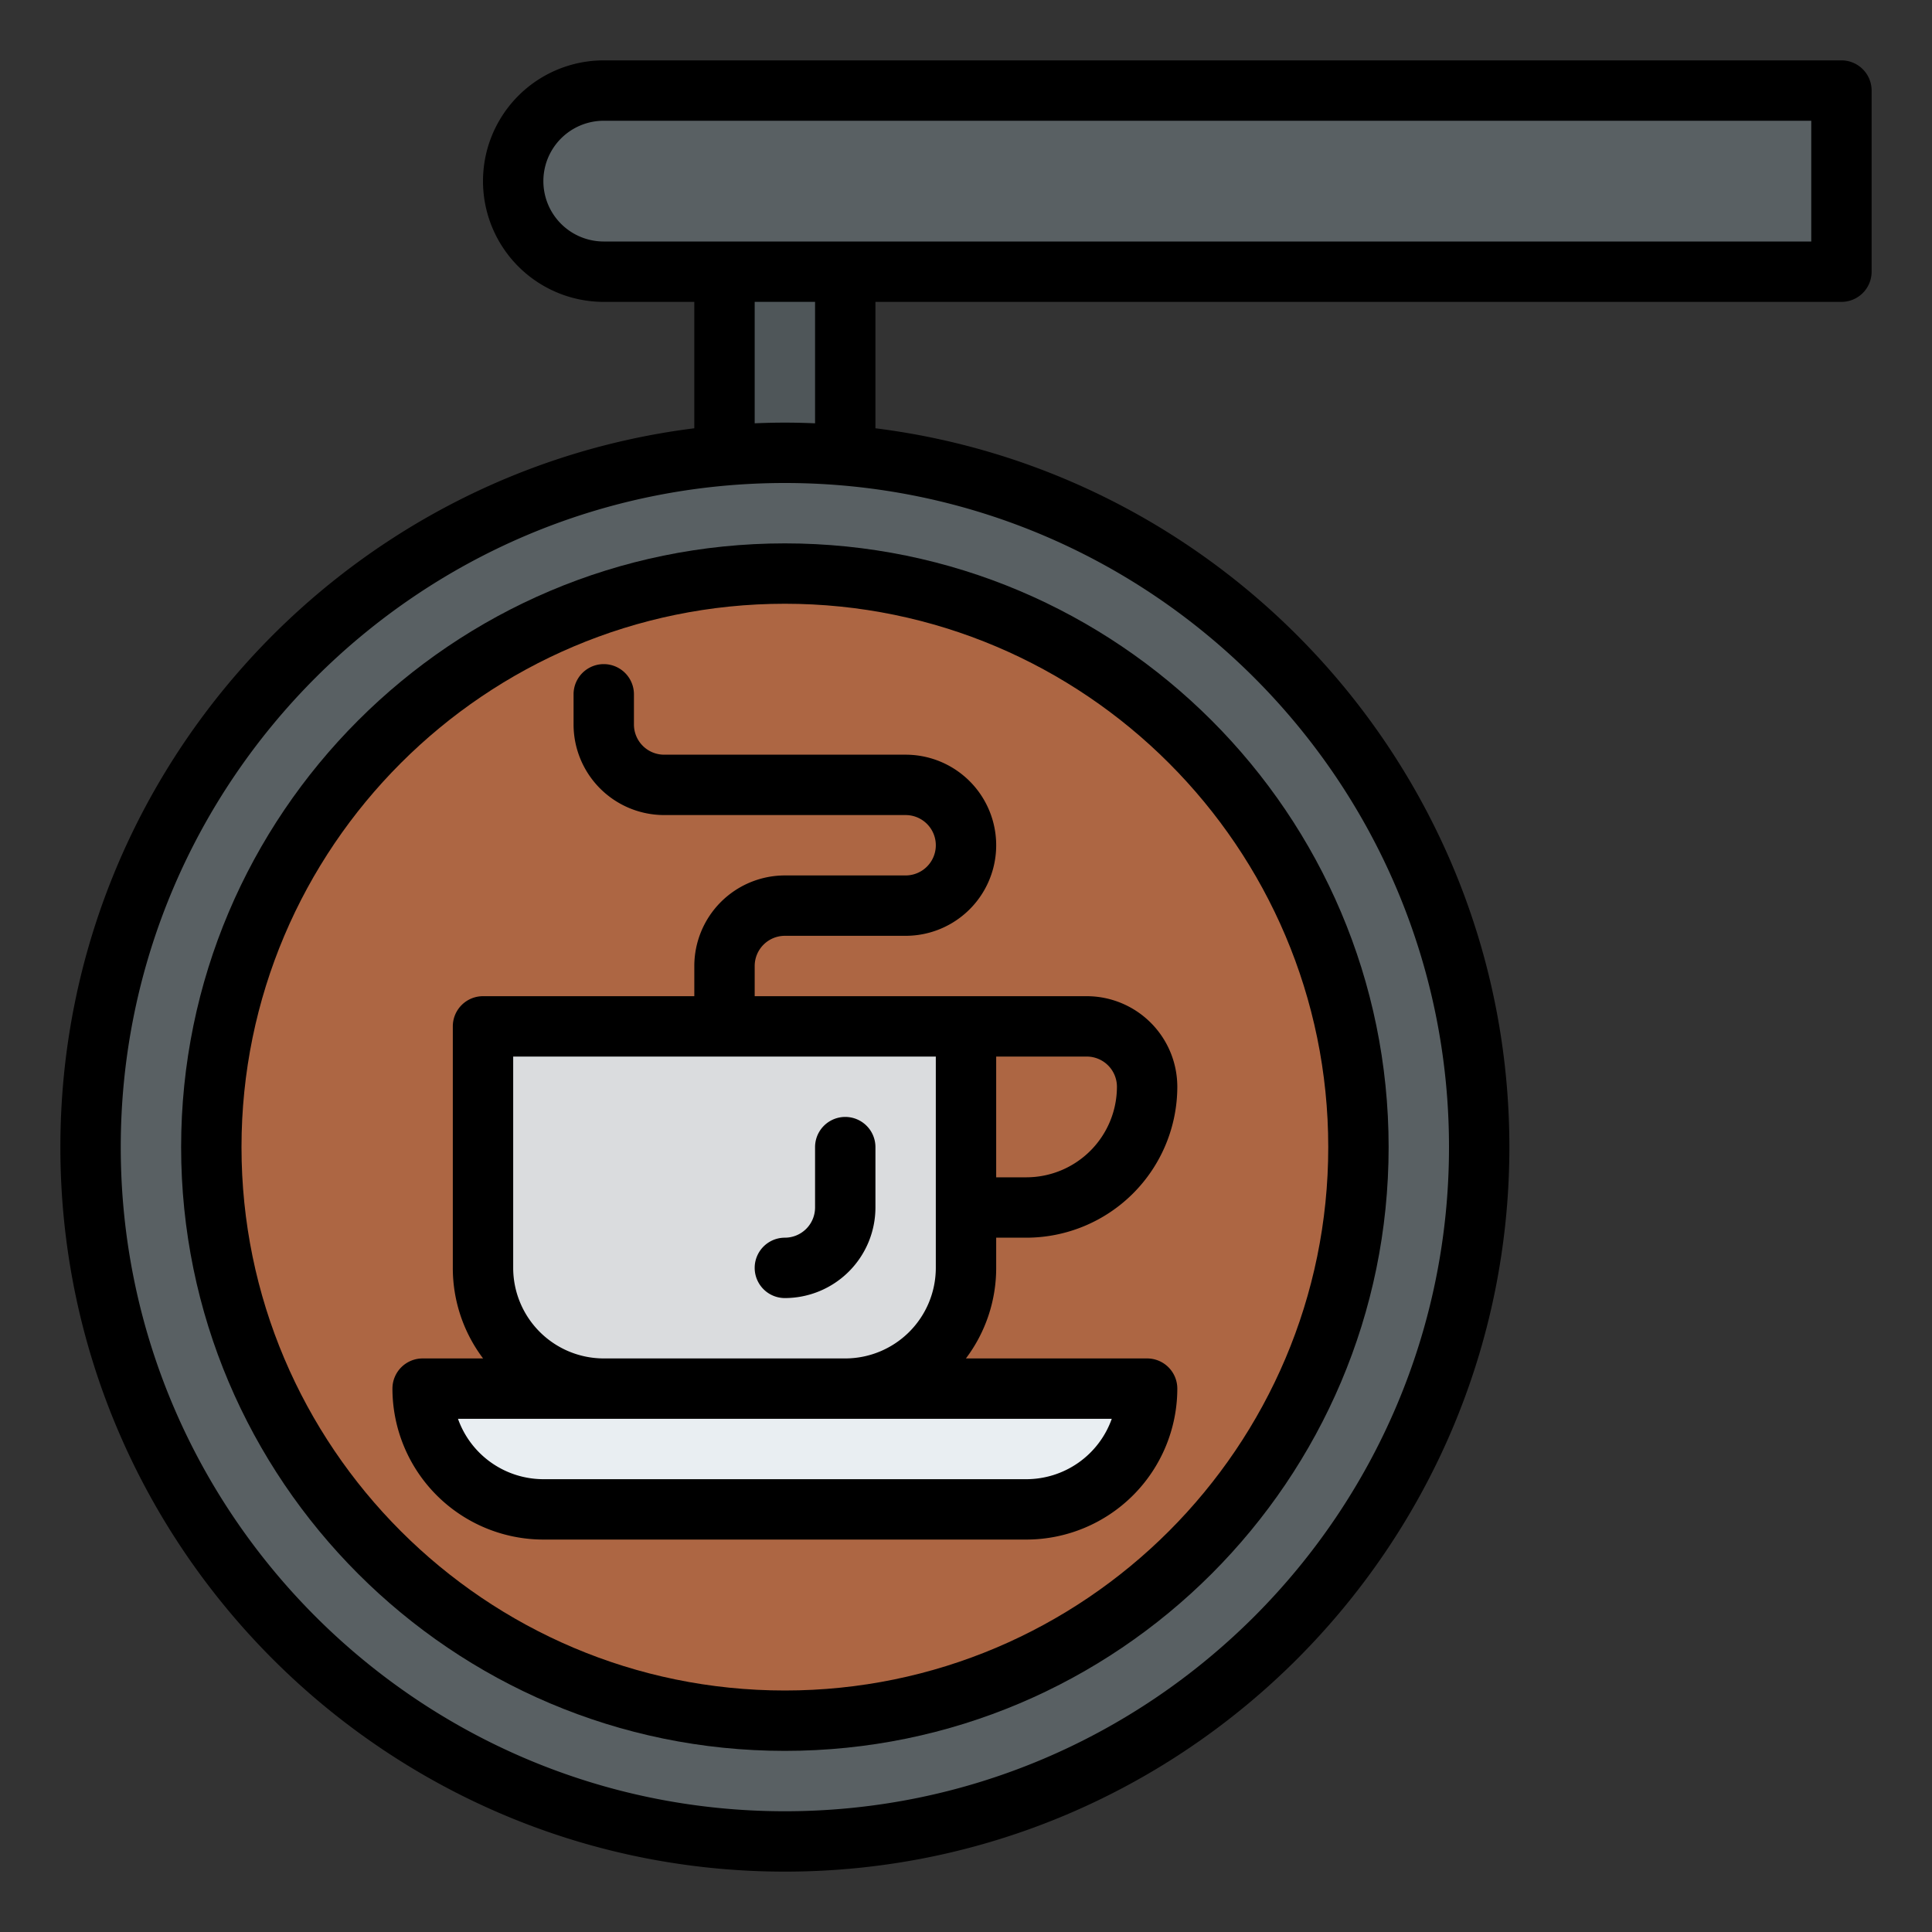 <svg id="Filled" height="512" viewBox="0 0 512 512" width="512" xmlns="http://www.w3.org/2000/svg"><rect x="0" y="0" width="512" height="512" fill="#333333" stroke="none"/><path d="m192 72h32v64h-32z" fill="#4f5659"/><circle cx="208" cy="304" fill="#596063" r="184"/><circle cx="208" cy="304" fill="#ad6643" r="152"/><path d="m488 72h-328a24 24 0 0 1 -24-24 24 24 0 0 1 24-24h328z" fill="#596063"/><path d="m208 344a8 8 0 0 1 0-16 8.009 8.009 0 0 0 8-8v-16a8 8 0 0 1 16 0v16a24.027 24.027 0 0 1 -24 24z" fill="#e9eef2"/><path d="m272 400h-128a32 32 0 0 1 -32-32h192a32 32 0 0 1 -32 32z" fill="#e9eef2"/><path d="m160 368a32 32 0 0 1 -32-32v-64h128v64a32 32 0 0 1 -32 32z" fill="#dadcde"/><path d="m48 304c0 88.224 71.775 160 160 160s160-71.776 160-160-71.775-160-160-160-160 71.776-160 160zm304 0c0 79.4-64.6 144-144 144s-144-64.6-144-144 64.6-144 144-144 144 64.6 144 144z"/><path d="m488 16h-328a32 32 0 0 0 0 64h24v33.5c-94.583 11.844-168 92.758-168 190.5 0 105.869 86.131 192 192 192s192-86.131 192-192c0-97.742-73.416-178.656-168-190.5v-33.5h256a8 8 0 0 0 8-8v-48a8 8 0 0 0 -8-8zm-104 288c0 97.047-78.953 176-176 176s-176-78.953-176-176 78.953-176 176-176 176 78.953 176 176zm-168-191.821c-2.655-.109-5.319-.179-8-.179s-5.346.07-8 .179v-32.179h16zm264-48.179h-320a16 16 0 0 1 0-32h320z"/><path d="m168 192v-8a8 8 0 0 0 -16 0v8a24.027 24.027 0 0 0 24 24h64a8 8 0 0 1 0 16h-32a24.027 24.027 0 0 0 -24 24v8h-56a8 8 0 0 0 -8 8v64a39.788 39.788 0 0 0 8.022 24h-16.022a8 8 0 0 0 -8 8 40.045 40.045 0 0 0 40 40h128a40.045 40.045 0 0 0 40-40 8 8 0 0 0 -8-8h-48.022a39.788 39.788 0 0 0 8.022-24v-8h8a40.045 40.045 0 0 0 40-40 24.027 24.027 0 0 0 -24-24h-88v-8a8.009 8.009 0 0 1 8-8h32a24 24 0 0 0 0-48h-64a8.009 8.009 0 0 1 -8-8zm104 200h-128a24.041 24.041 0 0 1 -22.629-16h173.258a24.041 24.041 0 0 1 -22.629 16zm24-104a24.027 24.027 0 0 1 -24 24h-8v-32h24a8.009 8.009 0 0 1 8 8zm-48 48a24.027 24.027 0 0 1 -24 24h-64a24.027 24.027 0 0 1 -24-24v-56h112z"/><path d="m208 344a24.027 24.027 0 0 0 24-24v-16a8 8 0 0 0 -16 0v16a8.009 8.009 0 0 1 -8 8 8 8 0 0 0 0 16z"/></svg>